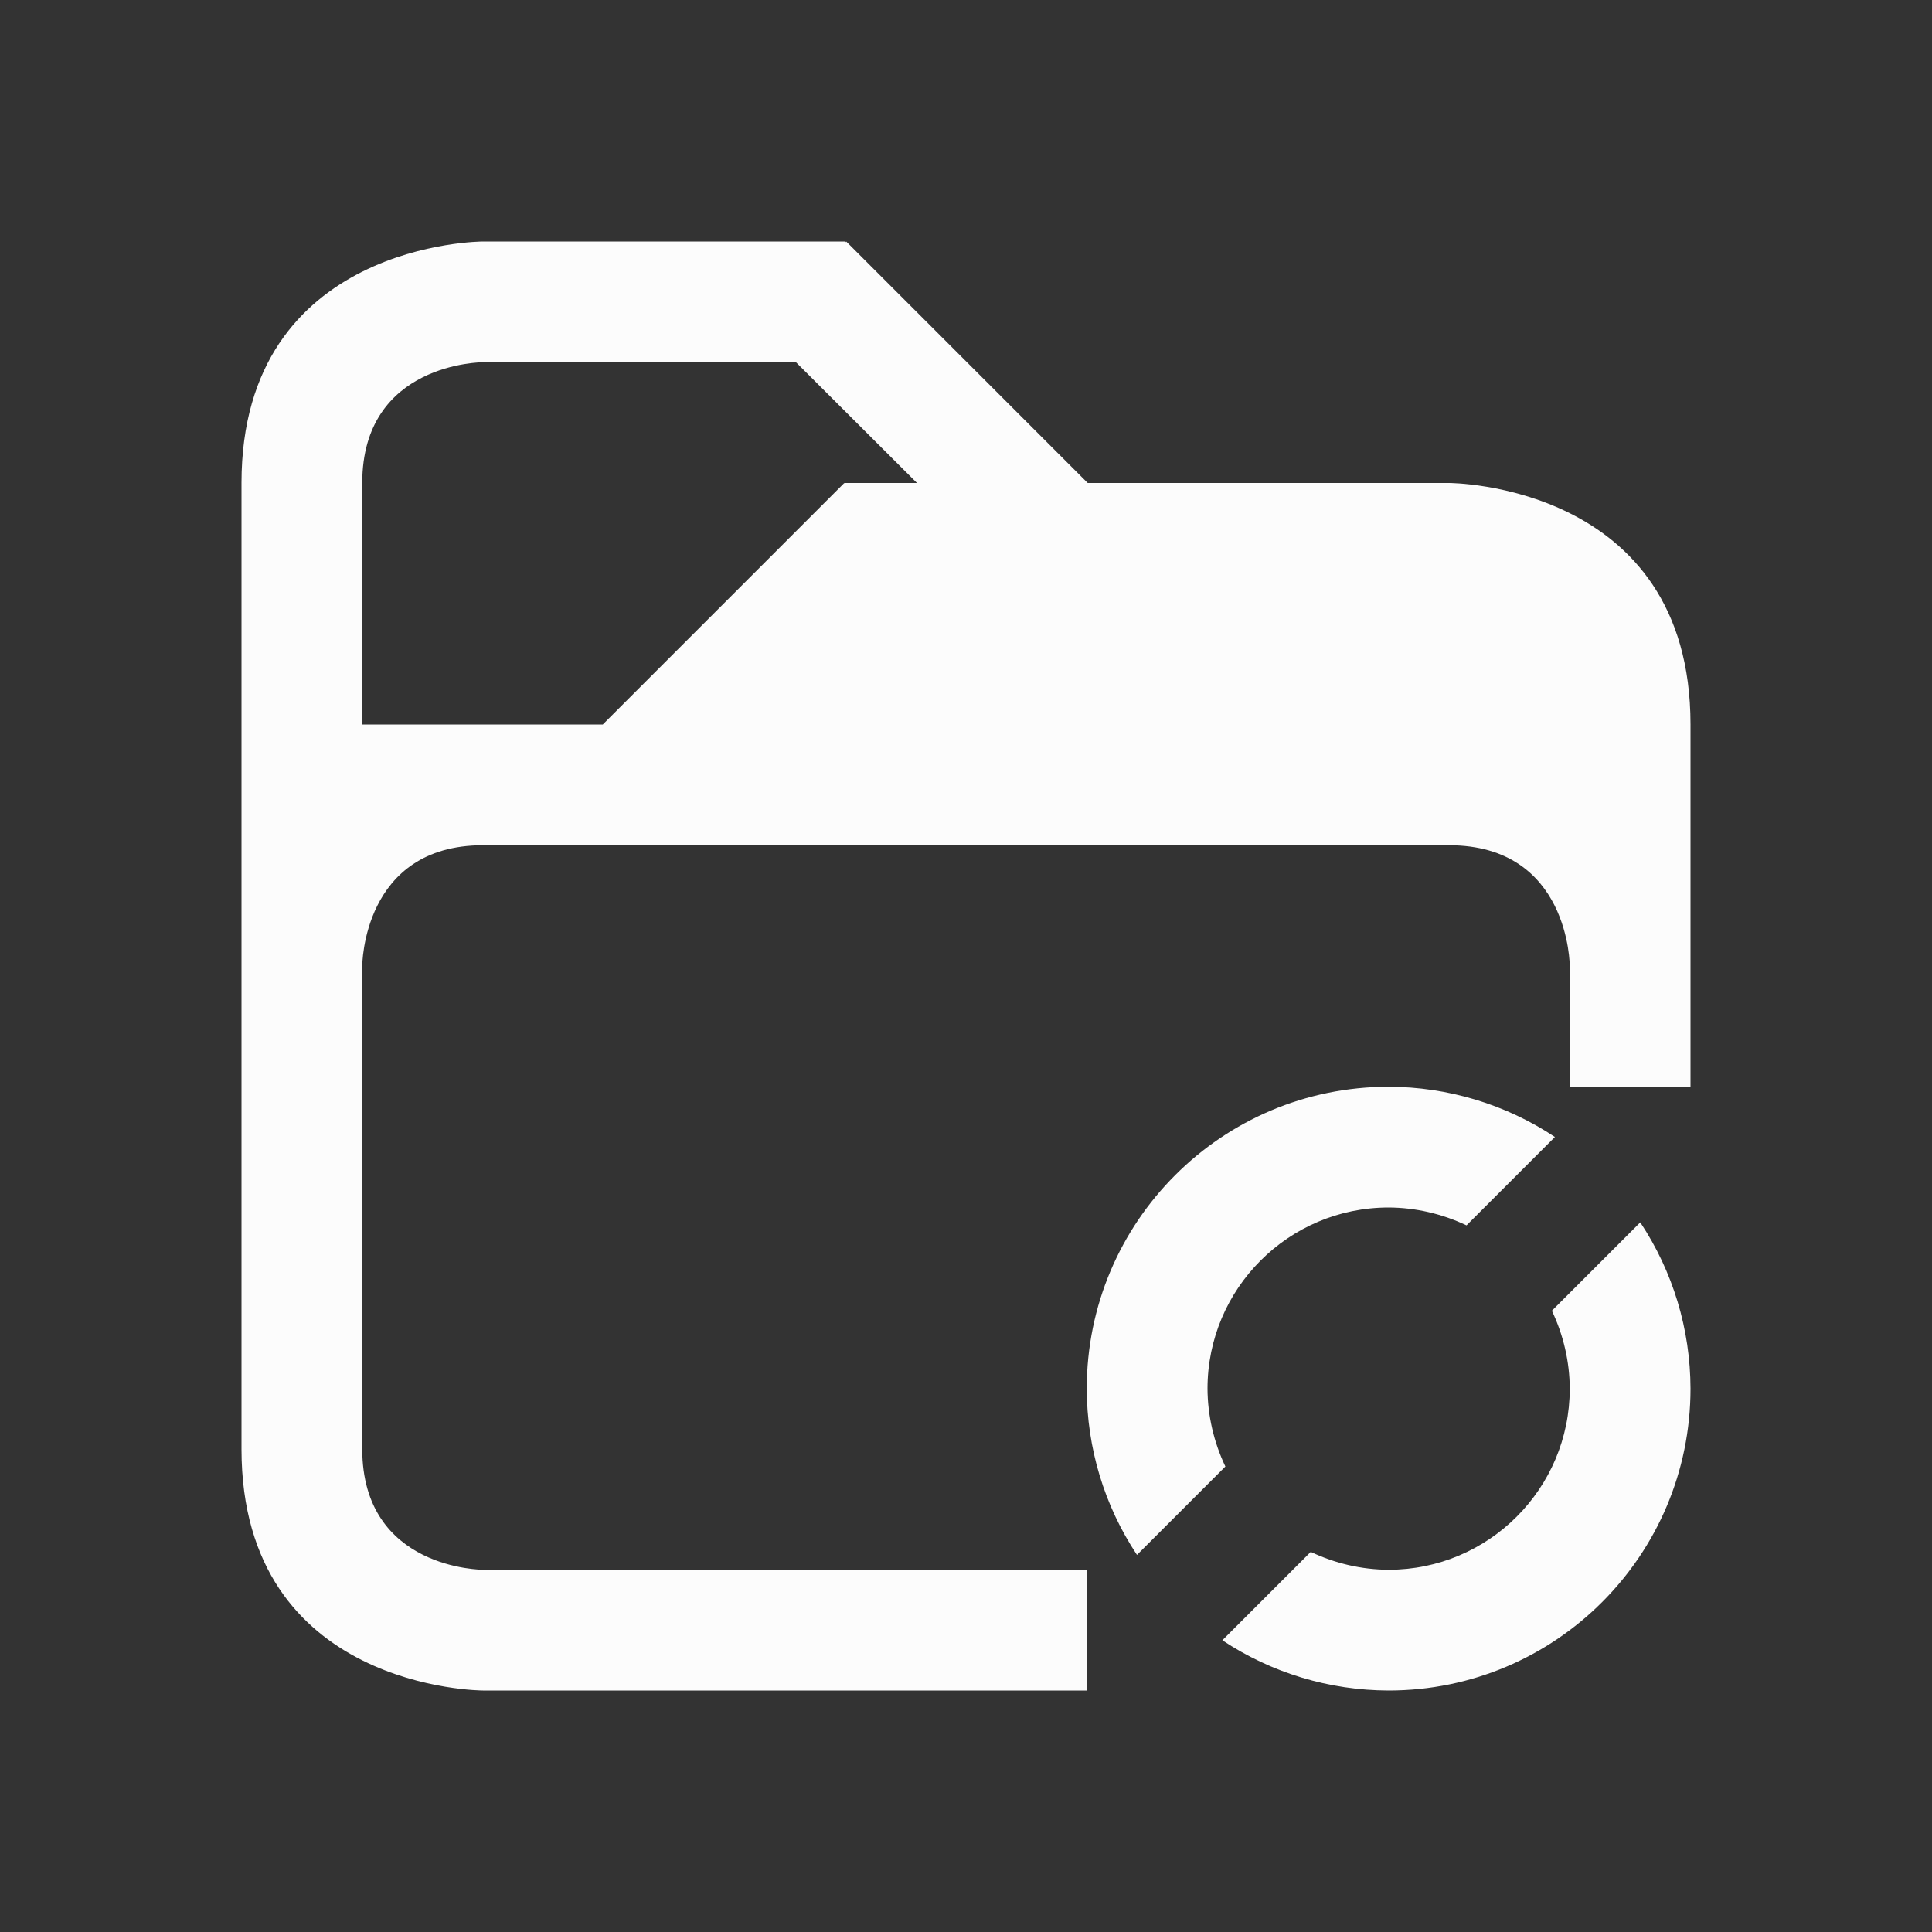 <svg xmlns="http://www.w3.org/2000/svg" viewBox="0 0 16 16">
  <rect x="0" y="0" width="16" height="16" fill="#333333" stroke="none"/>
  <defs id="defs3051">
    <style type="text/css" id="current-color-scheme">.ColorScheme-Text {color:#fcfcfc;}</style>
  </defs>
 <path style="fill:currentColor;fill-opacity:1;stroke:none" 
     d="m 2,4 v 8 c 0,2 2,2 2,2 H 9 V 13 H 4 C 4,13 3,13 3,12 V 8 c 0,0 0,-1 1,-1 1,0 7,0 8,0 1,0 1,1 1,1 v 1 h 1 V 6 C 14,4 12,4 12,4 H 9.008 l -2,-2 L 7,2.008 V 2 H 4 C 4,2 2,2 2,4 Z M 4,3 H 6.592 L 7.594,4 H 7 V 4.008 L 6.992,4 l -2,2 H 3 V 4 C 3,3 4,3 4,3 Z m 7.5,6 c -1.381,-2e-7 -2.5,1.119 -2.5,2.5 7.831e-4,0.49 0.145,0.969 0.416,1.377 L 10.148,12.145 C 10.052,11.943 10.001,11.723 10,11.5 10,10.672 10.672,10 11.5,10 c 0.223,9.07e-4 0.443,0.052 0.645,0.148 L 12.877,9.416 C 12.469,9.145 11.99,9.001 11.5,9 Z m 2.084,1.123 -0.732,0.732 C 12.948,11.057 12.999,11.277 13,11.5 13,12.328 12.328,13 11.5,13 11.277,12.999 11.057,12.948 10.855,12.852 l -0.732,0.732 C 10.531,13.855 11.01,13.999 11.5,14 12.881,14 14,12.881 14,11.5 13.999,11.01 13.855,10.531 13.584,10.123 Z"
     class="ColorScheme-Text"
     />
</svg>
